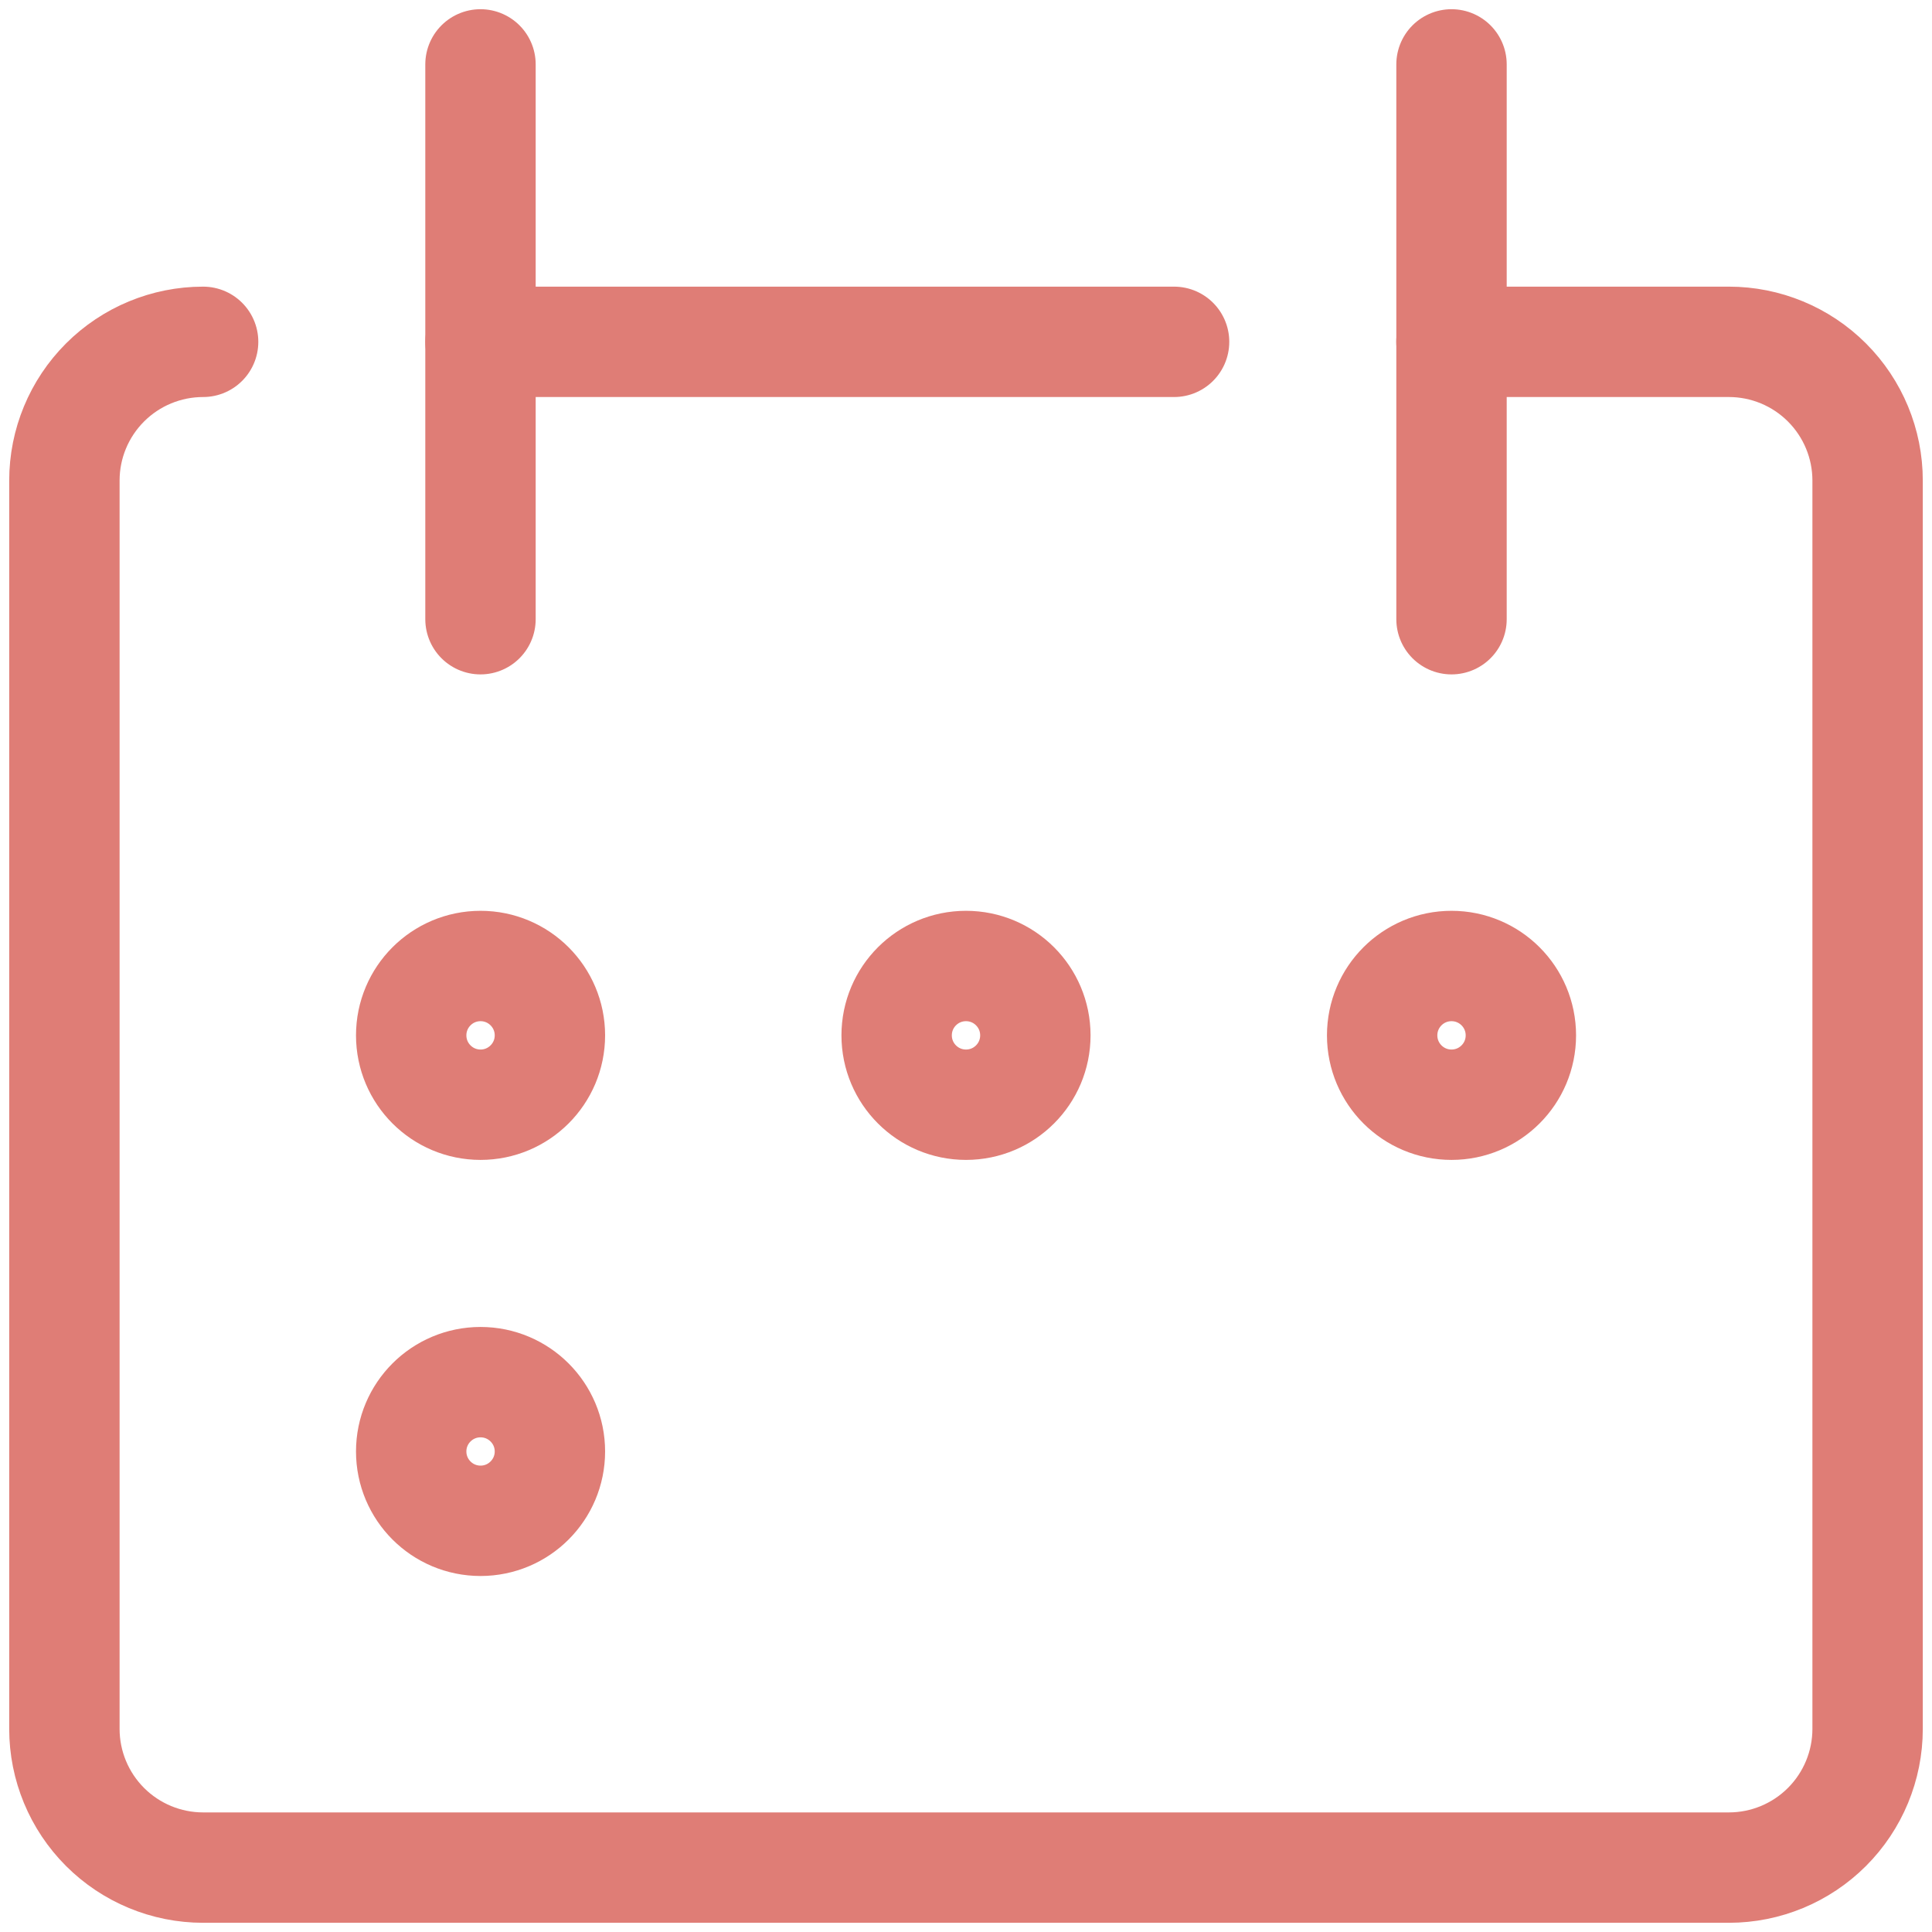 <svg width="30" height="30" viewBox="0 0 30 30" fill="none" xmlns="http://www.w3.org/2000/svg">
<path d="M3.154 5.308C2.583 5.308 2.035 5.535 1.631 5.939C1.227 6.343 1 6.89 1 7.462V26.846C1 27.417 1.227 27.965 1.631 28.369C2.035 28.773 2.583 29 3.154 29H26.846C27.417 29 27.965 28.773 28.369 28.369C28.773 27.965 29 27.417 29 26.846V7.462C29 6.89 28.773 6.343 28.369 5.939C27.965 5.535 27.417 5.308 26.846 5.308H22.538" stroke="#DF7D76" stroke-width="1.714" stroke-linecap="round" stroke-linejoin="round"/>
<path d="M7.461 1V9.615" stroke="#DF7D76" stroke-width="1.714" stroke-linecap="round" stroke-linejoin="round"/>
<path d="M22.539 1V9.615" stroke="#DF7D76" stroke-width="1.714" stroke-linecap="round" stroke-linejoin="round"/>
<path d="M7.461 5.308H18.231" stroke="#DF7D76" stroke-width="1.714" stroke-linecap="round" stroke-linejoin="round"/>
<path d="M7.462 17.154C8.056 17.154 8.539 16.672 8.539 16.077C8.539 15.482 8.056 15 7.462 15C6.867 15 6.385 15.482 6.385 16.077C6.385 16.672 6.867 17.154 7.462 17.154Z" stroke="#DF7D76" stroke-width="1.714" stroke-linecap="round" stroke-linejoin="round"/>
<path d="M15 17.154C15.595 17.154 16.077 16.672 16.077 16.077C16.077 15.482 15.595 15 15 15C14.405 15 13.923 15.482 13.923 16.077C13.923 16.672 14.405 17.154 15 17.154Z" stroke="#DF7D76" stroke-width="1.714" stroke-linecap="round" stroke-linejoin="round"/>
<path d="M22.539 17.154C23.134 17.154 23.616 16.672 23.616 16.077C23.616 15.482 23.134 15 22.539 15C21.944 15 21.462 15.482 21.462 16.077C21.462 16.672 21.944 17.154 22.539 17.154Z" stroke="#DF7D76" stroke-width="1.714" stroke-linecap="round" stroke-linejoin="round"/>
<path d="M7.462 23.615C8.056 23.615 8.539 23.133 8.539 22.538C8.539 21.944 8.056 21.462 7.462 21.462C6.867 21.462 6.385 21.944 6.385 22.538C6.385 23.133 6.867 23.615 7.462 23.615Z" stroke="#DF7D76" stroke-width="1.714" stroke-linecap="round" stroke-linejoin="round"/>
</svg>
